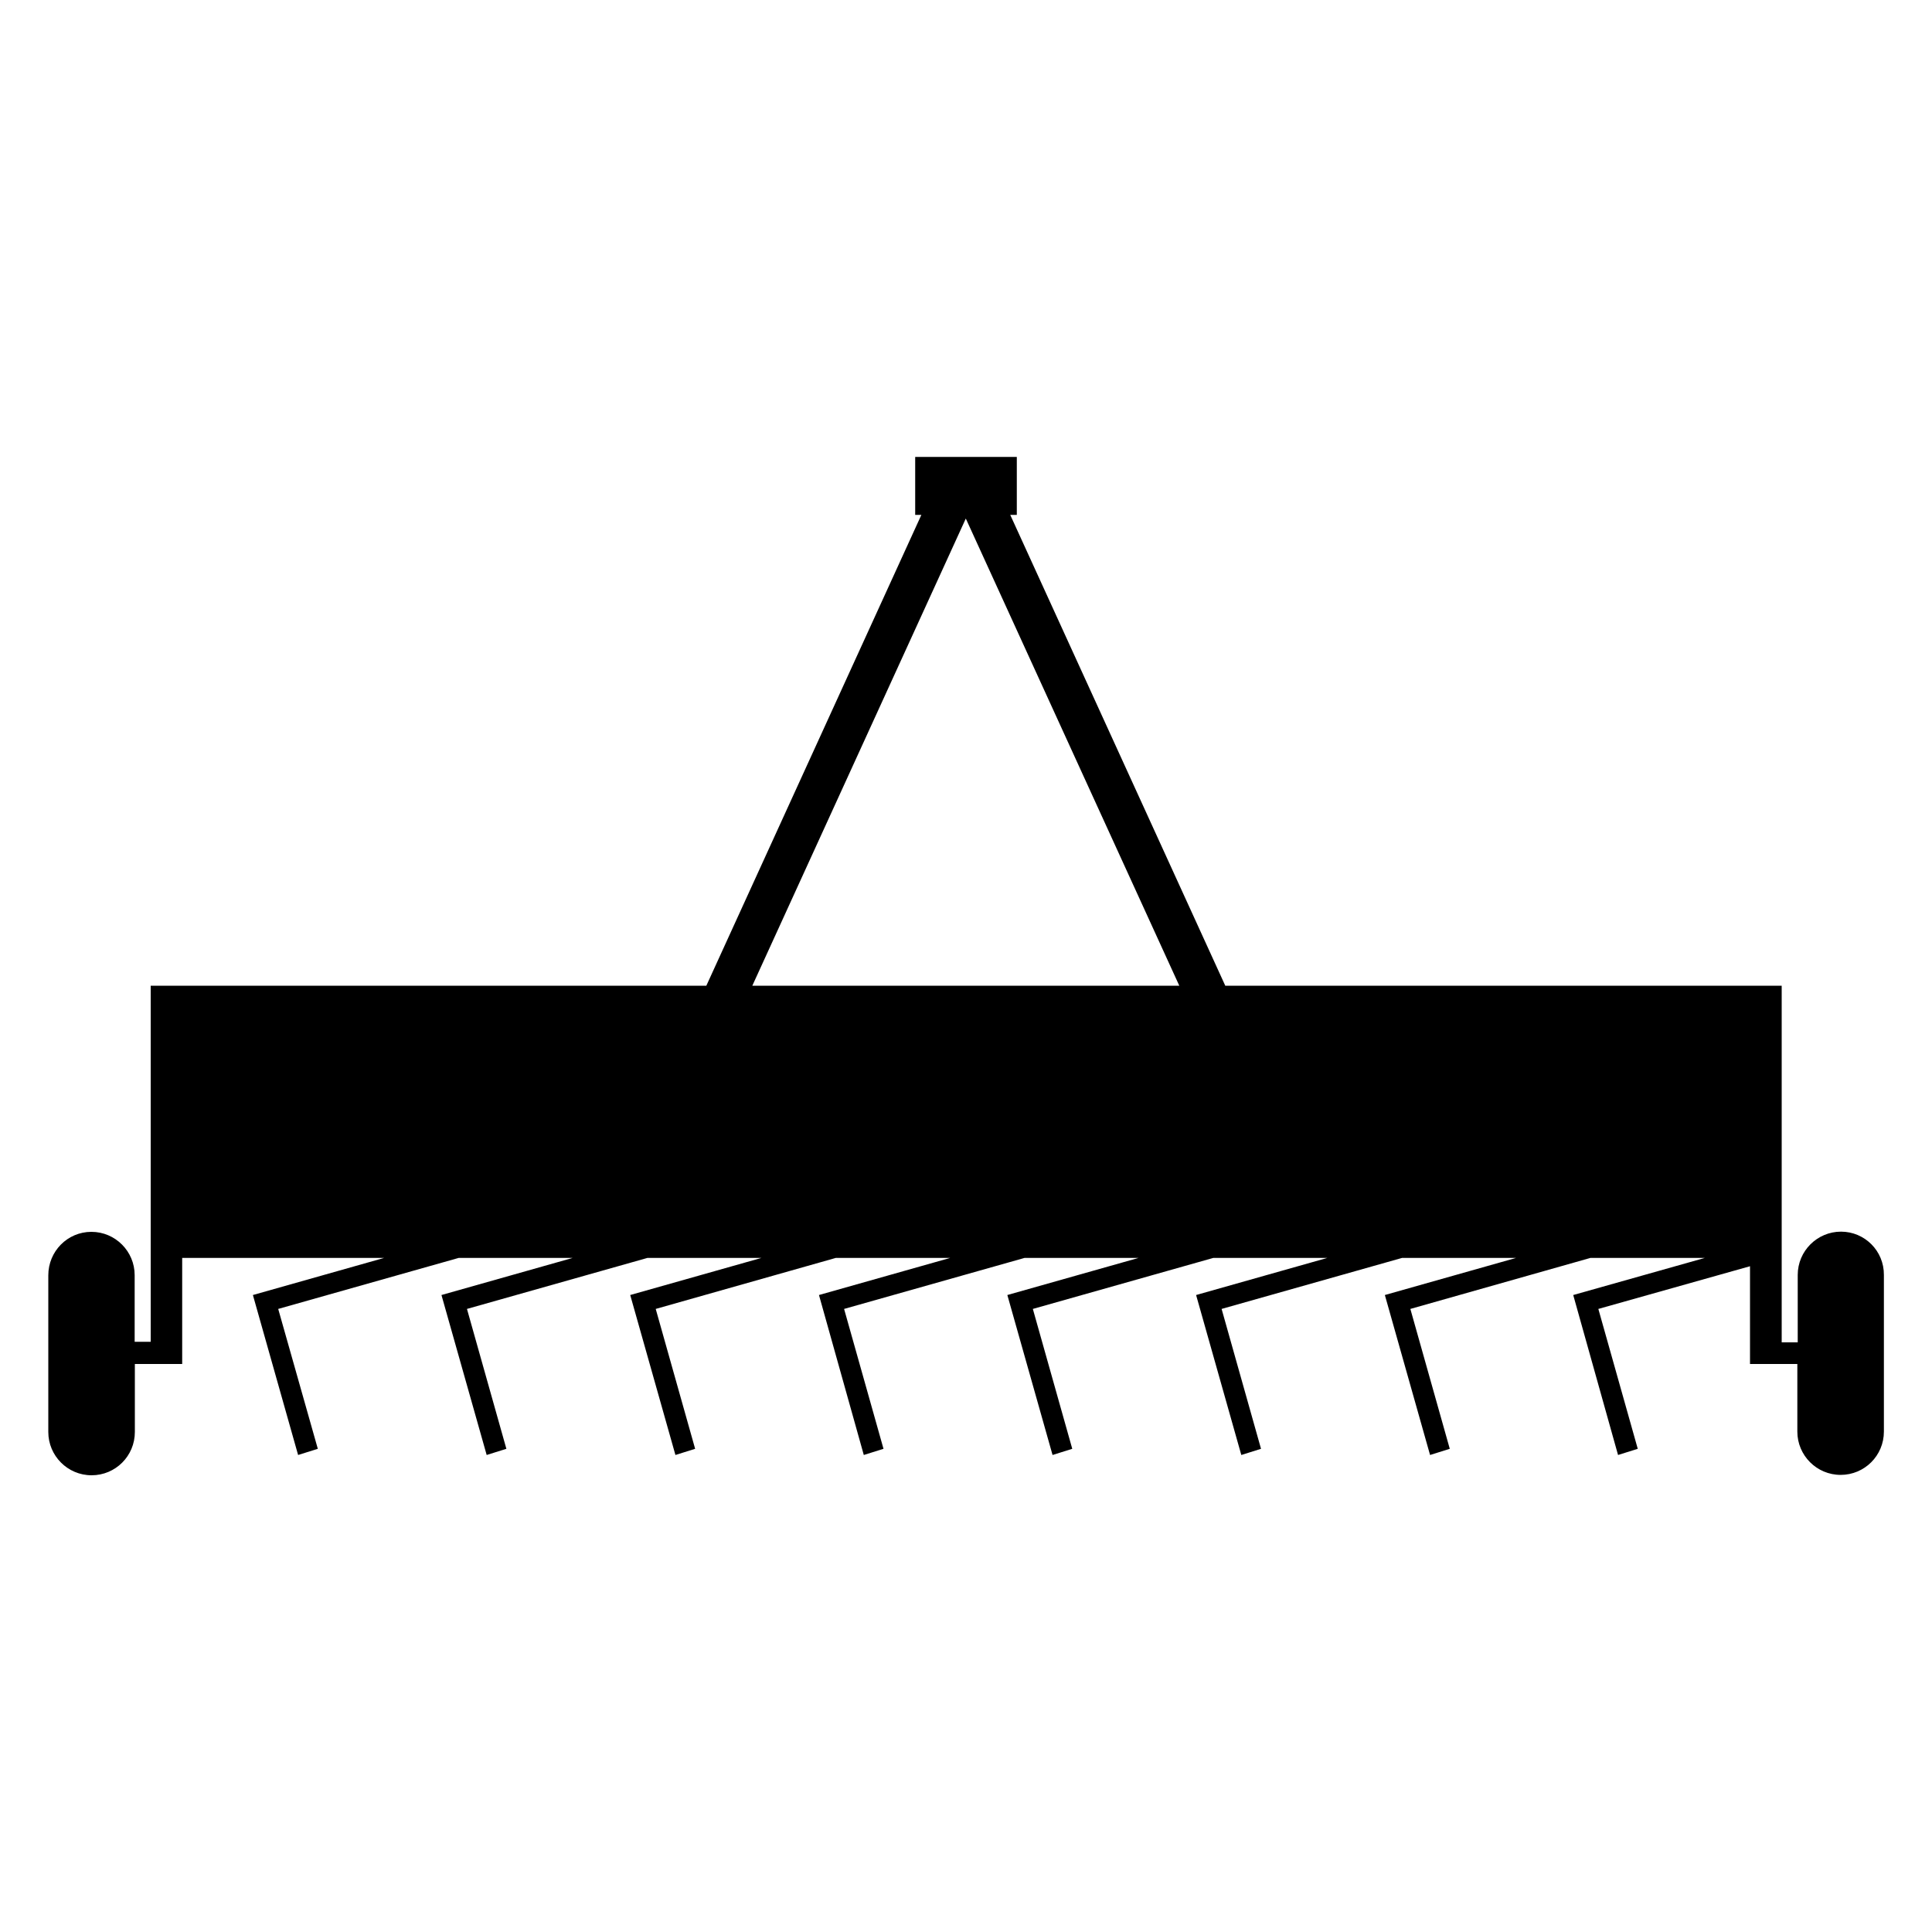 <?xml version="1.0" encoding="utf-8"?>
<!-- Generator: Adobe Illustrator 24.3.0, SVG Export Plug-In . SVG Version: 6.00 Build 0)  -->
<svg version="1.1" id="Calque_1" xmlns="http://www.w3.org/2000/svg" xmlns:xlink="http://www.w3.org/1999/xlink" x="0px" y="0px"
	 viewBox="0 0 1000 1000" style="enable-background:new 0 0 1000 1000;" xml:space="preserve">
<path d="M952.9,637.5c-12.3,0-22.4,10-22.4,22.4v34.9h-8.3V510.2h-288L522.9,266.5h3.4v-30h-52.6v30h3.2L365.6,510.2H78v184.3h-8.3
	v-34.5c0-12.3-10-22.4-22.4-22.4S25,647.7,25,660.1v81.1c0,12.3,10,22.4,22.4,22.4s22.4-10,22.4-22.4V706h24.5v-54.9h104.5
	l-67.9,19.2l23.4,82.8l10.2-3.2L144,677.5l93.4-26.4h59l-67.9,19.2l23.4,82.8l10.2-3.2l-20.4-72.4l93.4-26.4h59l-67.9,19.2
	l23.4,82.8l10.2-3.2l-20.4-72.4l93.2-26.4h59.2l-67.9,19.2l23.2,82.8l10.2-3.2l-20.4-72.4l93.4-26.4h59l-67.9,19.2l23.4,82.8
	l10.2-3.2l-20.4-72.4l93.4-26.4h59l-67.9,19.2l23.4,82.8l10.2-3.2l-20.4-72.4l93.4-26.4h59l-67.9,19.2l23.4,82.8l10.2-3.2L730,677.5
	l93.2-26.4h59.2l-68.1,19.2l23.2,82.8l10.2-3.2l-20.4-72.4l78.5-22.1V706h24.5V741c0,12.3,10,22.4,22.4,22.4s22.4-10,22.4-22.4
	v-81.1C975.2,647.5,965.2,637.5,952.9,637.5z M499.9,268.4l110.5,241.8H389.4L499.9,268.4z"/>
</svg>
